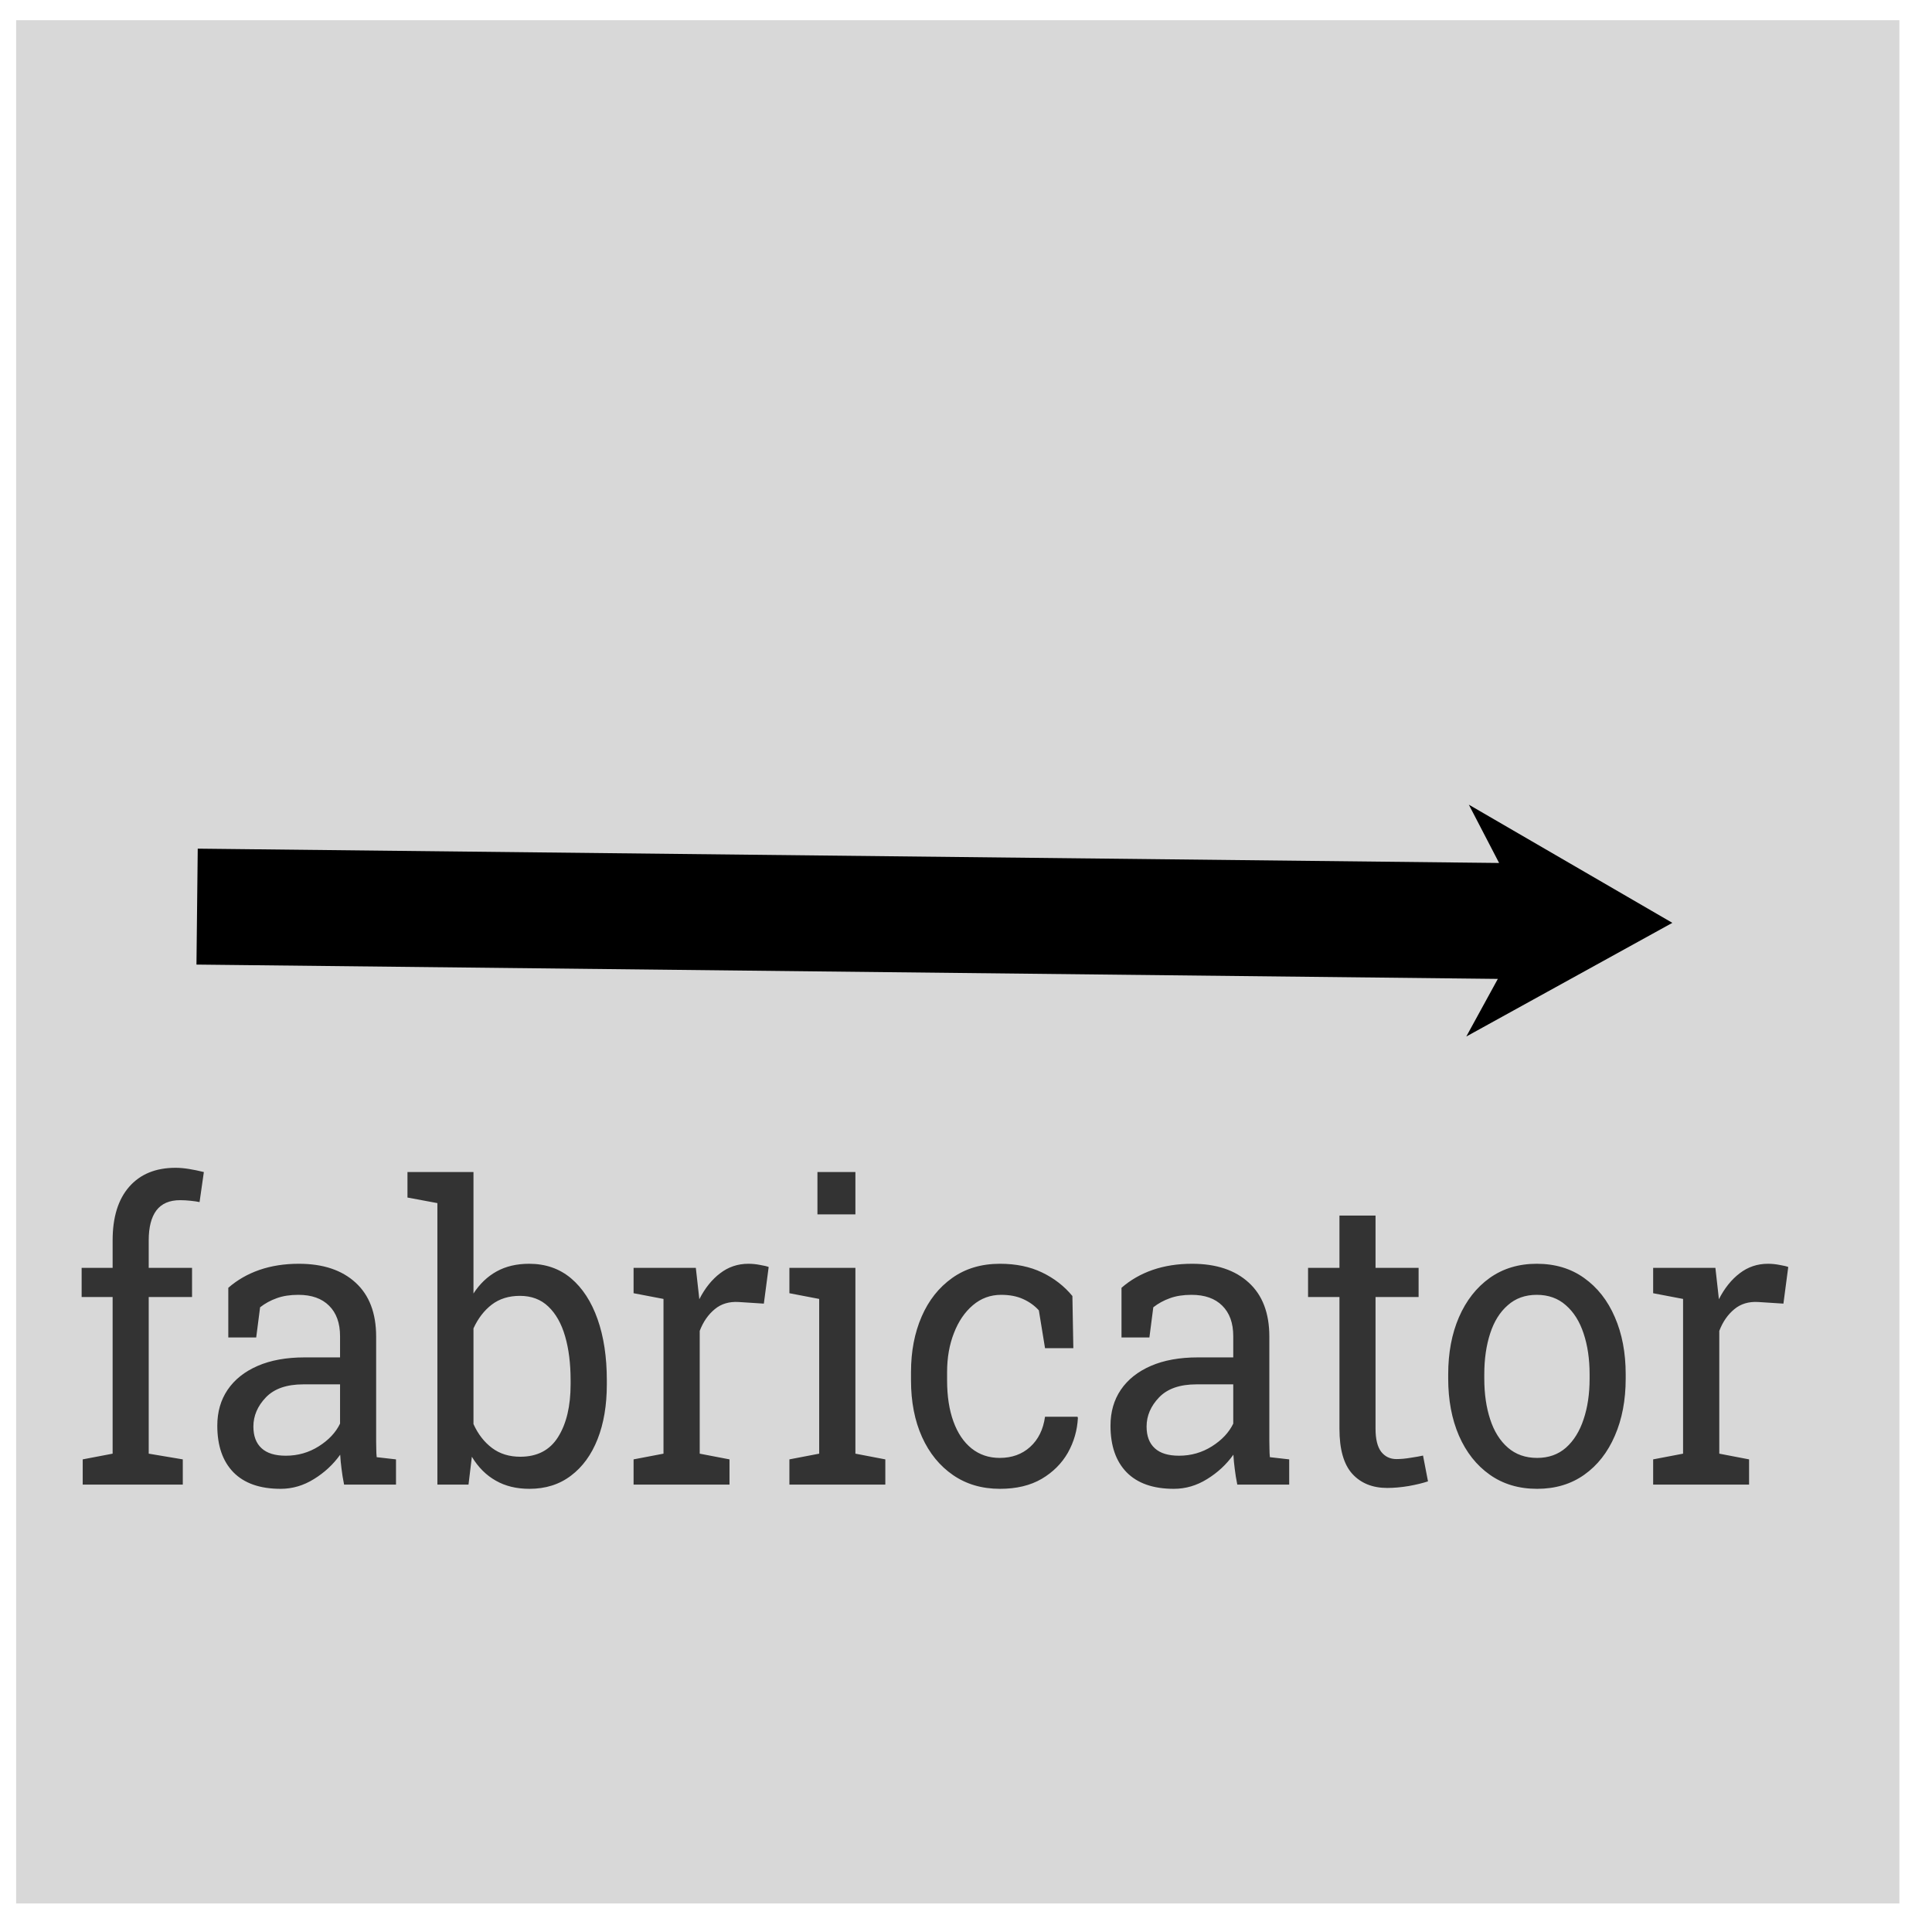 <?xml version="1.0" encoding="utf-8"?>
<svg viewBox="0 0 500 500" width="500" height="500" xmlns="http://www.w3.org/2000/svg" xmlns:bx="https://boxy-svg.com">
  <rect x="4.18" y="5.227" width="487.383" height="487.383" style="fill: rgb(216, 216, 216);"/>
  <path d="M 50.928 219.634 H 387.721 L 379.721 204.634 L 432.721 234.634 L 379.721 264.634 L 387.721 249.634 H 50.928 V 219.634 Z" style="" transform="matrix(1, 0.011, -0.011, 1, 2.663, -0.562)" bx:shape="arrow 50.928 204.634 381.793 60 30 53 8 1@cc60ee27"/>
  <path d="M 86.184 308.218 L 78.724 308.218 L 78.724 306.498 L 80.954 306.108 L 80.954 295.418 L 78.644 295.418 L 78.644 293.428 L 80.954 293.428 L 80.954 291.548 C 80.954 289.975 81.364 288.758 82.184 287.898 C 83.011 287.031 84.164 286.598 85.644 286.598 C 85.951 286.598 86.284 286.625 86.644 286.678 C 87.004 286.731 87.374 286.801 87.754 286.888 L 87.434 288.938 C 87.267 288.905 87.044 288.875 86.764 288.848 C 86.491 288.821 86.231 288.808 85.984 288.808 C 85.191 288.808 84.601 289.041 84.214 289.508 C 83.834 289.975 83.644 290.655 83.644 291.548 L 83.644 293.428 L 86.874 293.428 L 86.874 295.418 L 83.644 295.418 L 83.644 306.108 L 86.184 306.498 L 86.184 308.218 ZM 93.476 308.508 C 91.936 308.508 90.762 308.131 89.956 307.378 C 89.156 306.625 88.756 305.565 88.756 304.198 C 88.756 303.258 89.012 302.441 89.526 301.748 C 90.046 301.048 90.792 300.505 91.766 300.118 C 92.739 299.731 93.906 299.538 95.266 299.538 L 97.906 299.538 L 97.906 298.088 C 97.906 297.195 97.632 296.501 97.086 296.008 C 96.546 295.515 95.782 295.268 94.796 295.268 C 94.176 295.268 93.639 295.345 93.186 295.498 C 92.732 295.645 92.319 295.851 91.946 296.118 L 91.656 298.178 L 89.576 298.178 L 89.576 294.788 C 90.242 294.255 91.016 293.848 91.896 293.568 C 92.782 293.288 93.762 293.148 94.836 293.148 C 96.636 293.148 98.046 293.578 99.066 294.438 C 100.086 295.291 100.596 296.518 100.596 298.118 L 100.596 305.238 C 100.596 305.431 100.599 305.618 100.606 305.798 C 100.606 305.978 100.616 306.161 100.636 306.348 L 102.076 306.498 L 102.076 308.218 L 98.206 308.218 C 98.119 307.818 98.056 307.458 98.016 307.138 C 97.969 306.818 97.936 306.498 97.916 306.178 C 97.396 306.845 96.746 307.398 95.966 307.838 C 95.186 308.285 94.356 308.508 93.476 308.508 Z M 93.866 306.248 C 94.759 306.248 95.576 306.035 96.316 305.608 C 97.056 305.181 97.586 304.665 97.906 304.058 L 97.906 301.378 L 95.166 301.378 C 93.926 301.378 92.996 301.675 92.376 302.268 C 91.756 302.861 91.446 303.525 91.446 304.258 C 91.446 304.905 91.649 305.398 92.056 305.738 C 92.456 306.078 93.059 306.248 93.866 306.248 ZM 112.021 308.508 C 111.055 308.508 110.218 308.321 109.511 307.948 C 108.798 307.581 108.205 307.038 107.731 306.318 L 107.481 308.218 L 105.161 308.218 L 105.161 289.008 L 102.931 288.628 L 102.931 286.888 L 107.851 286.888 L 107.851 295.178 C 108.318 294.518 108.895 294.015 109.581 293.668 C 110.268 293.321 111.075 293.148 112.001 293.148 C 113.221 293.148 114.261 293.478 115.121 294.138 C 115.981 294.805 116.641 295.735 117.101 296.928 C 117.561 298.121 117.791 299.511 117.791 301.098 L 117.791 301.378 C 117.791 302.805 117.561 304.051 117.101 305.118 C 116.641 306.185 115.981 307.015 115.121 307.608 C 114.261 308.208 113.228 308.508 112.021 308.508 Z M 111.341 306.318 C 112.608 306.318 113.548 305.868 114.161 304.968 C 114.781 304.061 115.091 302.865 115.091 301.378 L 115.091 301.098 C 115.091 299.958 114.955 298.958 114.681 298.098 C 114.408 297.231 113.991 296.555 113.431 296.068 C 112.878 295.581 112.171 295.338 111.311 295.338 C 110.485 295.338 109.785 295.538 109.211 295.938 C 108.645 296.338 108.191 296.878 107.851 297.558 L 107.851 304.088 C 108.191 304.775 108.651 305.318 109.231 305.718 C 109.811 306.118 110.515 306.318 111.341 306.318 ZM 126.935 308.218 L 119.785 308.218 L 119.785 306.498 L 122.015 306.108 L 122.015 295.548 L 119.785 295.158 L 119.785 293.428 L 124.425 293.428 L 124.655 295.308 L 124.685 295.568 C 125.105 294.815 125.621 294.225 126.235 293.798 C 126.848 293.365 127.551 293.148 128.345 293.148 C 128.631 293.148 128.921 293.175 129.215 293.228 C 129.515 293.275 129.728 293.321 129.855 293.368 L 129.495 295.868 L 127.625 295.758 C 126.911 295.718 126.315 295.881 125.835 296.248 C 125.348 296.615 124.975 297.108 124.715 297.728 L 124.715 306.108 L 126.935 306.498 L 126.935 308.218 ZM 138.55 308.218 L 131.4 308.218 L 131.4 306.498 L 133.62 306.108 L 133.62 295.548 L 131.4 295.158 L 131.4 293.428 L 136.32 293.428 L 136.32 306.108 L 138.55 306.498 L 138.55 308.218 Z M 136.32 289.778 L 133.49 289.778 L 133.49 286.888 L 136.32 286.888 L 136.32 289.778 ZM 147.094 308.508 C 145.754 308.508 144.587 308.195 143.594 307.568 C 142.6 306.941 141.83 306.075 141.284 304.968 C 140.737 303.855 140.464 302.568 140.464 301.108 L 140.464 300.538 C 140.464 299.131 140.727 297.871 141.254 296.758 C 141.78 295.645 142.54 294.765 143.534 294.118 C 144.527 293.471 145.714 293.148 147.094 293.148 C 148.287 293.148 149.33 293.345 150.224 293.738 C 151.124 294.131 151.88 294.668 152.494 295.348 L 152.564 298.908 L 150.454 298.908 L 149.994 296.328 C 149.68 296.008 149.29 295.751 148.824 295.558 C 148.364 295.365 147.817 295.268 147.184 295.268 C 146.384 295.268 145.68 295.505 145.074 295.978 C 144.467 296.451 143.997 297.085 143.664 297.878 C 143.324 298.671 143.154 299.558 143.154 300.538 L 143.154 301.108 C 143.154 302.181 143.31 303.115 143.624 303.908 C 143.937 304.701 144.387 305.315 144.974 305.748 C 145.567 306.181 146.267 306.398 147.074 306.398 C 147.987 306.398 148.744 306.148 149.344 305.648 C 149.95 305.148 150.32 304.461 150.454 303.588 L 152.874 303.588 L 152.904 303.668 C 152.857 304.515 152.607 305.308 152.154 306.048 C 151.694 306.781 151.044 307.375 150.204 307.828 C 149.357 308.281 148.32 308.508 147.094 308.508 ZM 160.054 308.508 C 158.514 308.508 157.341 308.131 156.534 307.378 C 155.734 306.625 155.334 305.565 155.334 304.198 C 155.334 303.258 155.591 302.441 156.104 301.748 C 156.624 301.048 157.371 300.505 158.344 300.118 C 159.317 299.731 160.484 299.538 161.844 299.538 L 164.484 299.538 L 164.484 298.088 C 164.484 297.195 164.211 296.501 163.664 296.008 C 163.124 295.515 162.361 295.268 161.374 295.268 C 160.754 295.268 160.217 295.345 159.764 295.498 C 159.311 295.645 158.897 295.851 158.524 296.118 L 158.234 298.178 L 156.154 298.178 L 156.154 294.788 C 156.821 294.255 157.594 293.848 158.474 293.568 C 159.361 293.288 160.341 293.148 161.414 293.148 C 163.214 293.148 164.624 293.578 165.644 294.438 C 166.664 295.291 167.174 296.518 167.174 298.118 L 167.174 305.238 C 167.174 305.431 167.177 305.618 167.184 305.798 C 167.184 305.978 167.194 306.161 167.214 306.348 L 168.654 306.498 L 168.654 308.218 L 164.784 308.218 C 164.697 307.818 164.634 307.458 164.594 307.138 C 164.547 306.818 164.514 306.498 164.494 306.178 C 163.974 306.845 163.324 307.398 162.544 307.838 C 161.764 308.285 160.934 308.508 160.054 308.508 Z M 160.444 306.248 C 161.337 306.248 162.154 306.035 162.894 305.608 C 163.634 305.181 164.164 304.665 164.484 304.058 L 164.484 301.378 L 161.744 301.378 C 160.504 301.378 159.574 301.675 158.954 302.268 C 158.334 302.861 158.024 303.525 158.024 304.258 C 158.024 304.905 158.227 305.398 158.634 305.738 C 159.034 306.078 159.637 306.248 160.444 306.248 ZM 175.96 308.448 C 174.866 308.448 174 308.128 173.36 307.488 C 172.72 306.841 172.4 305.815 172.4 304.408 L 172.4 295.418 L 170.06 295.418 L 170.06 293.428 L 172.4 293.428 L 172.4 289.858 L 175.09 289.858 L 175.09 293.428 L 178.3 293.428 L 178.3 295.418 L 175.09 295.418 L 175.09 304.408 C 175.09 305.115 175.23 305.638 175.51 305.978 C 175.796 306.311 176.176 306.478 176.65 306.478 C 176.97 306.478 177.323 306.448 177.71 306.388 C 178.103 306.335 178.41 306.285 178.63 306.238 L 179 307.998 C 178.606 308.118 178.126 308.225 177.56 308.318 C 176.986 308.405 176.453 308.448 175.96 308.448 ZM 187.136 308.508 C 185.77 308.508 184.59 308.185 183.596 307.538 C 182.61 306.898 181.846 306.011 181.306 304.878 C 180.773 303.745 180.506 302.448 180.506 300.988 L 180.506 300.688 C 180.506 299.228 180.773 297.931 181.306 296.798 C 181.846 295.658 182.61 294.765 183.596 294.118 C 184.59 293.471 185.76 293.148 187.106 293.148 C 188.473 293.148 189.65 293.471 190.636 294.118 C 191.63 294.765 192.393 295.655 192.926 296.788 C 193.466 297.921 193.736 299.221 193.736 300.688 L 193.736 300.988 C 193.736 302.455 193.466 303.755 192.926 304.888 C 192.393 306.021 191.633 306.908 190.646 307.548 C 189.66 308.188 188.49 308.508 187.136 308.508 Z M 187.136 306.398 C 187.99 306.398 188.706 306.165 189.286 305.698 C 189.866 305.225 190.303 304.581 190.596 303.768 C 190.896 302.955 191.046 302.028 191.046 300.988 L 191.046 300.688 C 191.046 299.648 190.896 298.718 190.596 297.898 C 190.303 297.085 189.863 296.445 189.276 295.978 C 188.696 295.505 187.973 295.268 187.106 295.268 C 186.246 295.268 185.526 295.505 184.946 295.978 C 184.36 296.445 183.923 297.085 183.636 297.898 C 183.343 298.718 183.196 299.648 183.196 300.688 L 183.196 300.988 C 183.196 302.028 183.343 302.955 183.636 303.768 C 183.923 304.581 184.363 305.225 184.956 305.698 C 185.543 306.165 186.27 306.398 187.136 306.398 ZM 202.933 308.218 L 195.783 308.218 L 195.783 306.498 L 198.013 306.108 L 198.013 295.548 L 195.783 295.158 L 195.783 293.428 L 200.423 293.428 L 200.653 295.308 L 200.683 295.568 C 201.103 294.815 201.619 294.225 202.233 293.798 C 202.846 293.365 203.549 293.148 204.343 293.148 C 204.629 293.148 204.919 293.175 205.213 293.228 C 205.513 293.275 205.726 293.321 205.853 293.368 L 205.493 295.868 L 203.623 295.758 C 202.909 295.718 202.313 295.881 201.833 296.248 C 201.346 296.615 200.973 297.108 200.713 297.728 L 200.713 306.108 L 202.933 306.498 L 202.933 308.218 Z" transform="matrix(3.472, 0, 0, 3.792, -251.924, -784.555)" style="fill: rgb(51, 51, 51); white-space: pre;"/>
</svg>
